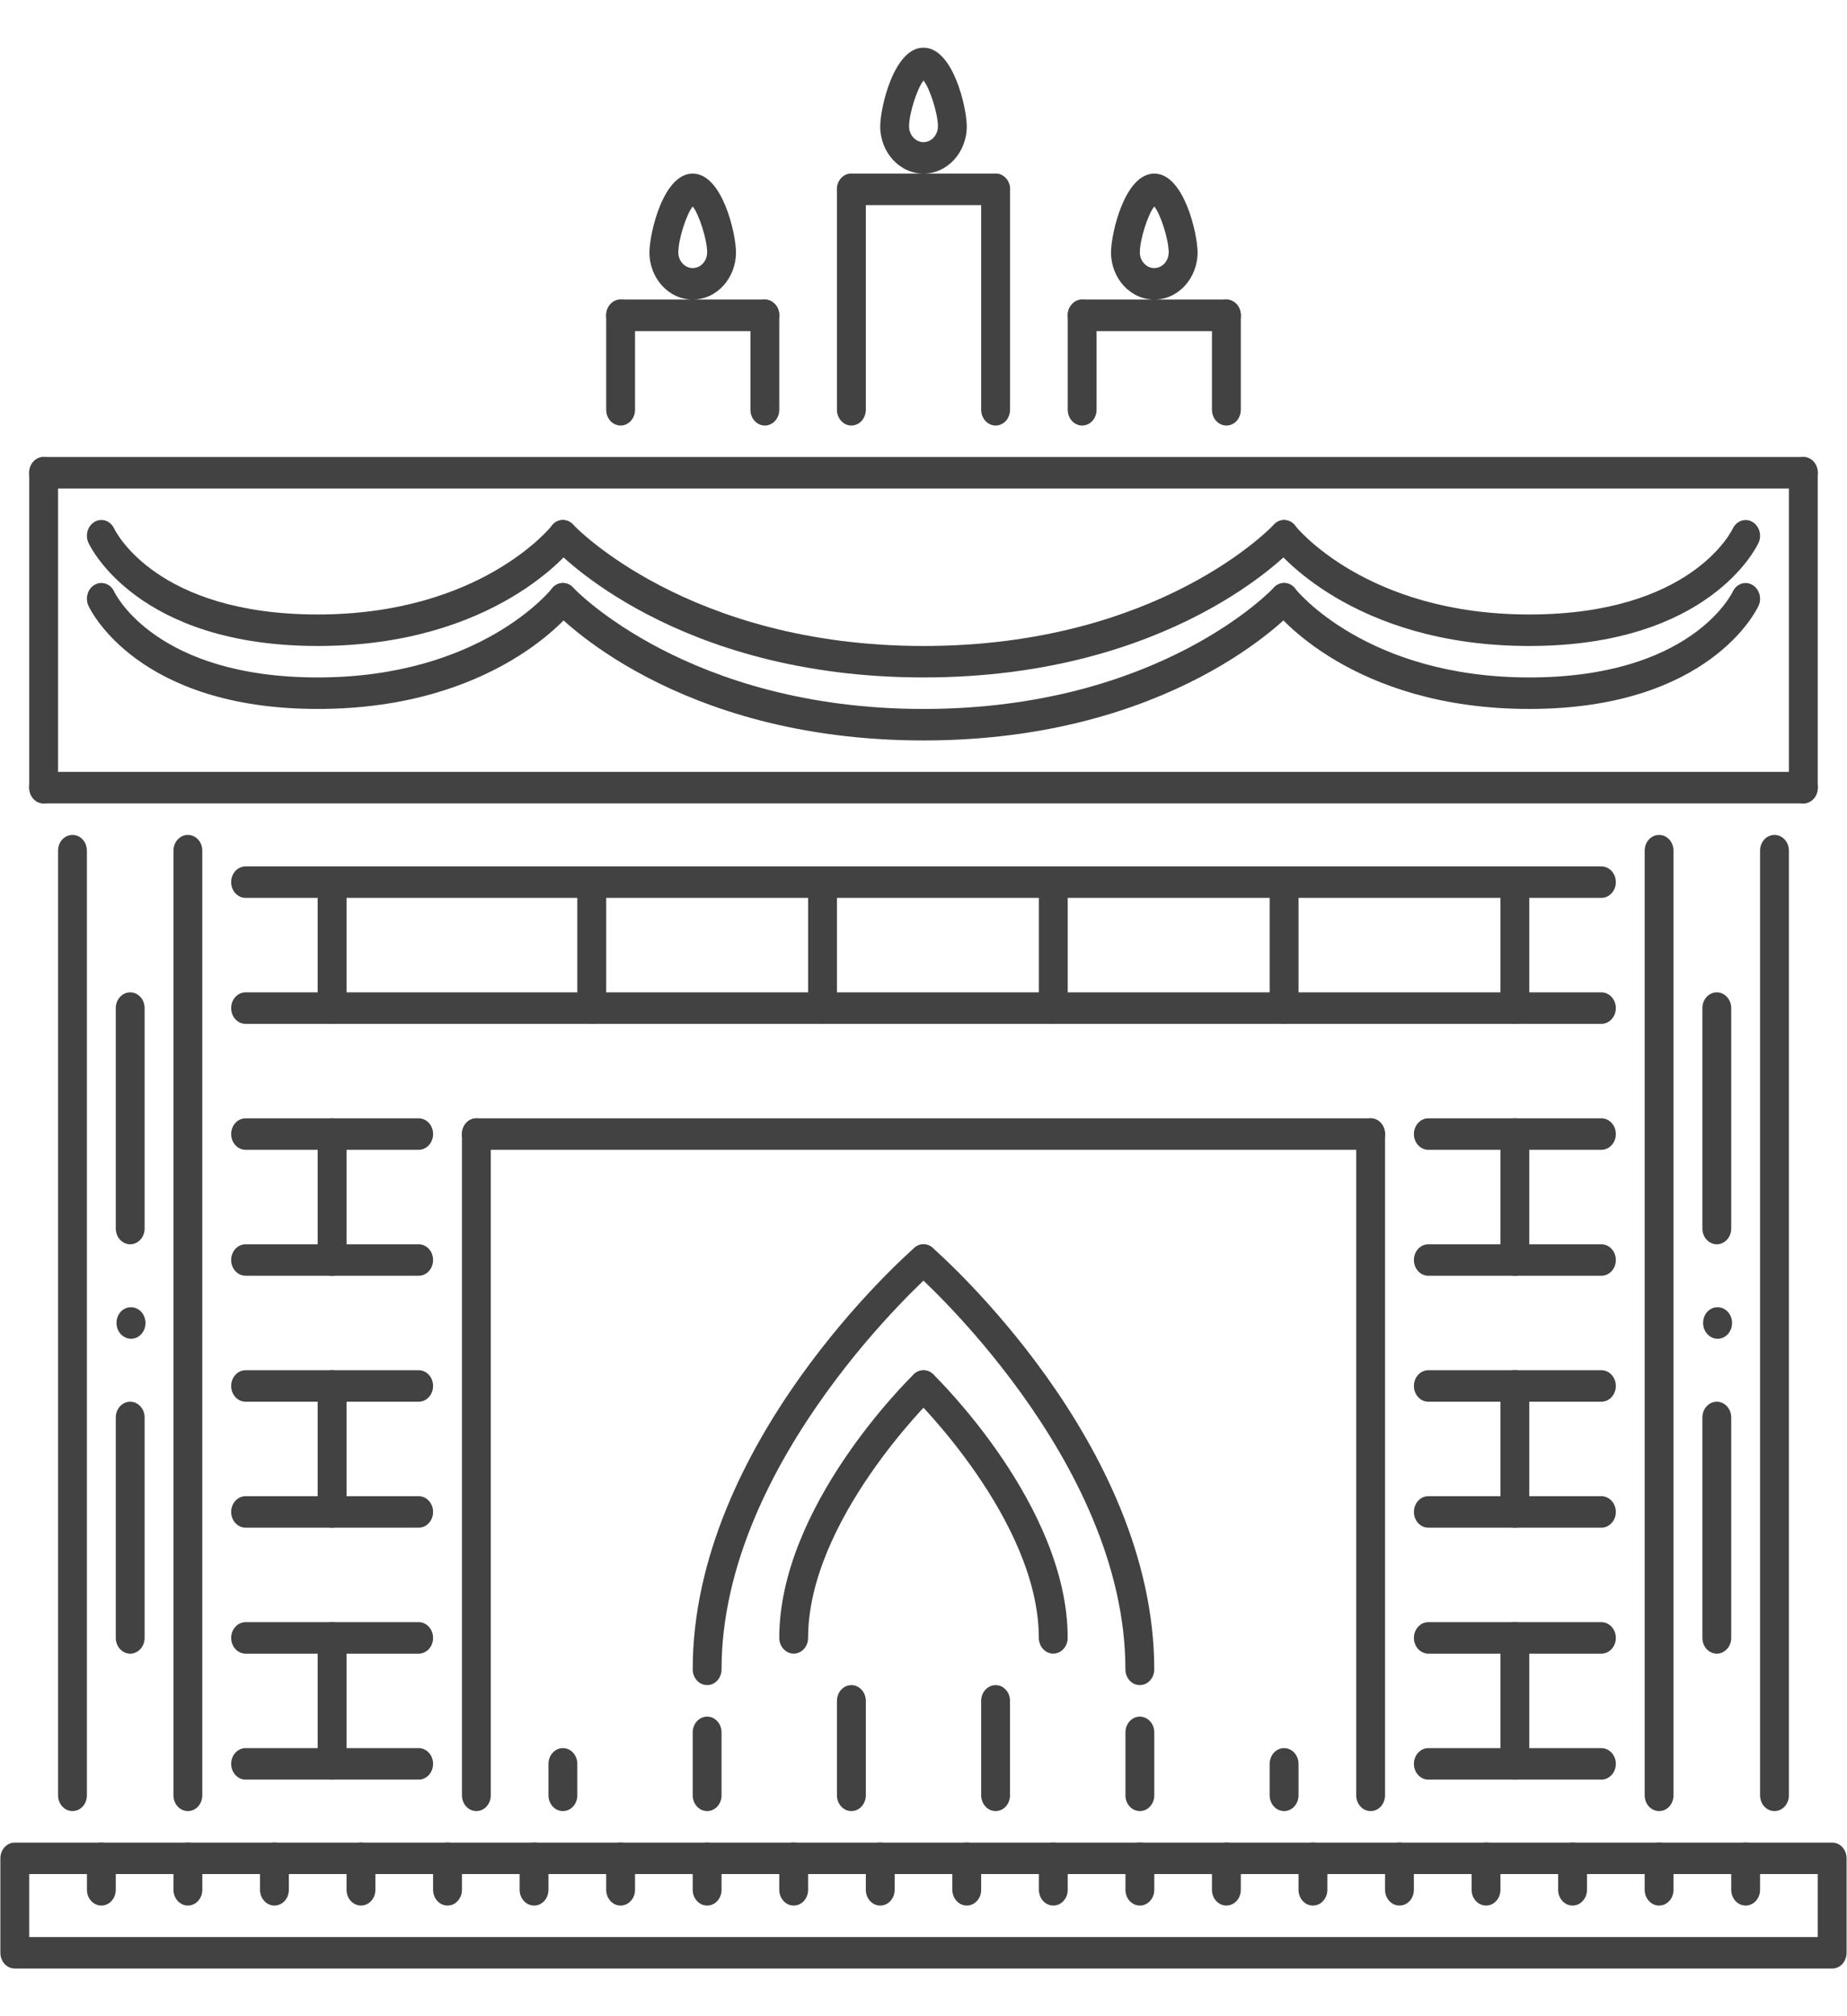 <svg width="44" height="48" viewBox="0 0 44 48" fill="none" xmlns="http://www.w3.org/2000/svg">
<path d="M1.04 19.127C0.995 19.127 0.95 19.117 0.908 19.099C0.866 19.08 0.829 19.052 0.797 19.017C0.765 18.983 0.739 18.941 0.722 18.896C0.705 18.85 0.696 18.801 0.696 18.752V11.255C0.696 11.048 0.85 10.88 1.04 10.88C1.23 10.88 1.383 11.048 1.383 11.255V18.752C1.383 18.801 1.374 18.85 1.357 18.896C1.34 18.941 1.315 18.983 1.283 19.017C1.251 19.052 1.213 19.08 1.171 19.099C1.13 19.117 1.085 19.127 1.04 19.127ZM40.918 31.872C40.729 31.872 40.572 31.704 40.572 31.497C40.572 31.29 40.722 31.122 40.911 31.122H40.918C41.109 31.122 41.262 31.29 41.262 31.497C41.262 31.704 41.109 31.872 40.918 31.872ZM1.727 43.117C1.682 43.117 1.637 43.107 1.595 43.089C1.554 43.07 1.516 43.042 1.484 43.007C1.452 42.972 1.427 42.931 1.409 42.886C1.392 42.84 1.383 42.791 1.383 42.742V20.252C1.383 20.044 1.537 19.877 1.727 19.877C1.917 19.877 2.07 20.044 2.07 20.252V42.742C2.07 42.791 2.062 42.84 2.044 42.886C2.027 42.931 2.002 42.972 1.97 43.007C1.938 43.042 1.9 43.07 1.858 43.089C1.817 43.107 1.772 43.117 1.727 43.117ZM4.476 43.117C4.431 43.117 4.386 43.107 4.344 43.089C4.302 43.07 4.265 43.042 4.233 43.007C4.201 42.972 4.175 42.931 4.158 42.886C4.141 42.84 4.132 42.791 4.132 42.742V20.252C4.132 20.044 4.286 19.877 4.476 19.877C4.666 19.877 4.819 20.044 4.819 20.252V42.742C4.819 42.791 4.81 42.84 4.793 42.886C4.776 42.931 4.751 42.972 4.719 43.007C4.687 43.042 4.649 43.07 4.607 43.089C4.565 43.107 4.521 43.117 4.476 43.117ZM39.523 43.117C39.478 43.117 39.434 43.107 39.392 43.089C39.35 43.07 39.312 43.042 39.28 43.007C39.248 42.972 39.223 42.931 39.206 42.886C39.189 42.84 39.18 42.791 39.18 42.742V20.252C39.18 20.044 39.334 19.877 39.523 19.877C39.713 19.877 39.867 20.044 39.867 20.252V42.742C39.867 42.791 39.858 42.84 39.841 42.886C39.824 42.931 39.798 42.972 39.767 43.007C39.735 43.042 39.697 43.07 39.655 43.089C39.613 43.107 39.569 43.117 39.523 43.117ZM42.272 43.117C42.227 43.117 42.182 43.107 42.141 43.089C42.099 43.07 42.061 43.042 42.029 43.007C41.997 42.972 41.972 42.931 41.955 42.886C41.938 42.84 41.929 42.791 41.929 42.742V20.252C41.929 20.044 42.082 19.877 42.272 19.877C42.462 19.877 42.616 20.044 42.616 20.252V42.742C42.616 42.791 42.607 42.84 42.59 42.886C42.572 42.931 42.547 42.972 42.515 43.007C42.483 43.042 42.446 43.07 42.404 43.089C42.362 43.107 42.317 43.117 42.272 43.117ZM43.647 46.865H0.352C0.307 46.865 0.263 46.856 0.221 46.837C0.179 46.818 0.141 46.791 0.109 46.756C0.077 46.721 0.052 46.679 0.035 46.634C0.018 46.589 0.009 46.54 0.009 46.49V44.242C0.009 44.192 0.018 44.144 0.035 44.098C0.052 44.053 0.077 44.011 0.109 43.976C0.141 43.942 0.179 43.914 0.221 43.895C0.263 43.876 0.307 43.867 0.352 43.867H43.647C43.692 43.867 43.736 43.876 43.778 43.895C43.82 43.914 43.858 43.942 43.89 43.976C43.922 44.011 43.947 44.053 43.964 44.098C43.981 44.144 43.99 44.192 43.99 44.242V46.49C43.99 46.54 43.981 46.589 43.964 46.634C43.947 46.679 43.922 46.721 43.89 46.756C43.858 46.791 43.82 46.818 43.778 46.837C43.737 46.856 43.692 46.865 43.647 46.865ZM0.696 46.116H43.303V44.616H0.696V46.116ZM32.651 27.374H11.348C11.303 27.374 11.258 27.364 11.216 27.345C11.175 27.326 11.137 27.299 11.105 27.264C11.073 27.229 11.048 27.188 11.03 27.142C11.013 27.097 11.004 27.048 11.004 26.999C11.004 26.95 11.013 26.901 11.03 26.855C11.048 26.81 11.073 26.768 11.105 26.734C11.137 26.699 11.175 26.671 11.216 26.652C11.258 26.634 11.303 26.624 11.348 26.624H32.651C32.697 26.624 32.741 26.634 32.783 26.652C32.825 26.671 32.862 26.699 32.894 26.734C32.926 26.768 32.952 26.81 32.969 26.855C32.986 26.901 32.995 26.95 32.995 26.999C32.995 27.048 32.986 27.097 32.969 27.142C32.952 27.188 32.926 27.229 32.894 27.264C32.862 27.299 32.825 27.326 32.783 27.345C32.741 27.364 32.696 27.374 32.651 27.374Z" fill="#424242"/>
<path d="M32.652 43.117C32.606 43.117 32.562 43.107 32.52 43.089C32.478 43.07 32.441 43.042 32.409 43.007C32.377 42.972 32.351 42.931 32.334 42.886C32.317 42.84 32.308 42.791 32.308 42.742V26.999C32.308 26.792 32.462 26.624 32.652 26.624C32.842 26.624 32.995 26.792 32.995 26.999V42.742C32.995 42.791 32.986 42.84 32.969 42.886C32.952 42.931 32.927 42.972 32.895 43.007C32.863 43.042 32.825 43.07 32.783 43.089C32.742 43.107 32.697 43.117 32.652 43.117ZM11.348 43.117C11.303 43.117 11.258 43.107 11.217 43.089C11.175 43.07 11.137 43.042 11.105 43.007C11.073 42.972 11.048 42.931 11.031 42.886C11.013 42.84 11.005 42.791 11.005 42.742V26.999C11.005 26.792 11.158 26.624 11.348 26.624C11.538 26.624 11.692 26.792 11.692 26.999V42.742C11.692 42.791 11.683 42.84 11.666 42.886C11.648 42.931 11.623 42.972 11.591 43.007C11.559 43.042 11.521 43.07 11.48 43.089C11.438 43.107 11.393 43.117 11.348 43.117ZM38.149 21.376H5.85C5.66 21.376 5.507 21.209 5.507 21.001C5.507 20.794 5.66 20.627 5.85 20.627H38.149C38.339 20.627 38.493 20.794 38.493 21.001C38.493 21.209 38.339 21.376 38.149 21.376ZM38.149 24.375H5.85C5.66 24.375 5.507 24.207 5.507 24C5.507 23.793 5.66 23.625 5.85 23.625H38.149C38.339 23.625 38.493 23.793 38.493 24C38.493 24.207 38.339 24.375 38.149 24.375ZM38.149 42.367H34.026C33.836 42.367 33.683 42.2 33.683 41.992C33.683 41.785 33.836 41.618 34.026 41.618H38.149C38.339 41.618 38.493 41.785 38.493 41.992C38.493 42.2 38.339 42.367 38.149 42.367ZM38.149 36.37H34.026C33.836 36.37 33.683 36.202 33.683 35.995C33.683 35.788 33.836 35.62 34.026 35.62H38.149C38.339 35.62 38.493 35.788 38.493 35.995C38.493 36.202 38.339 36.37 38.149 36.37ZM38.149 33.371H34.026C33.836 33.371 33.683 33.203 33.683 32.996C33.683 32.789 33.836 32.621 34.026 32.621H38.149C38.339 32.621 38.493 32.789 38.493 32.996C38.493 33.203 38.339 33.371 38.149 33.371ZM38.149 30.372H34.026C33.836 30.372 33.683 30.205 33.683 29.998C33.683 29.79 33.836 29.623 34.026 29.623H38.149C38.339 29.623 38.493 29.79 38.493 29.998C38.493 30.205 38.339 30.372 38.149 30.372ZM38.149 27.374H34.026C33.981 27.374 33.936 27.364 33.895 27.345C33.853 27.326 33.815 27.299 33.783 27.264C33.751 27.229 33.726 27.188 33.709 27.142C33.691 27.097 33.682 27.048 33.683 26.999C33.682 26.95 33.691 26.901 33.709 26.855C33.726 26.81 33.751 26.768 33.783 26.734C33.815 26.699 33.853 26.671 33.895 26.652C33.936 26.634 33.981 26.624 34.026 26.624H38.149C38.194 26.624 38.239 26.634 38.281 26.652C38.323 26.671 38.361 26.699 38.392 26.734C38.424 26.768 38.45 26.81 38.467 26.855C38.484 26.901 38.493 26.95 38.493 26.999C38.493 27.048 38.484 27.097 38.467 27.142C38.45 27.188 38.424 27.229 38.392 27.264C38.361 27.299 38.323 27.326 38.281 27.345C38.239 27.364 38.195 27.374 38.149 27.374ZM38.149 39.369H34.026C33.981 39.369 33.936 39.359 33.895 39.34C33.853 39.321 33.815 39.294 33.783 39.259C33.751 39.224 33.726 39.183 33.709 39.137C33.691 39.092 33.682 39.043 33.683 38.994C33.682 38.945 33.691 38.896 33.709 38.85C33.726 38.805 33.751 38.764 33.783 38.729C33.815 38.694 33.853 38.666 33.895 38.647C33.936 38.629 33.981 38.619 34.026 38.619H38.149C38.195 38.619 38.239 38.629 38.281 38.647C38.323 38.666 38.361 38.694 38.392 38.729C38.424 38.764 38.45 38.805 38.467 38.85C38.484 38.896 38.493 38.945 38.493 38.994C38.493 39.043 38.484 39.092 38.467 39.137C38.45 39.183 38.424 39.224 38.392 39.259C38.361 39.294 38.323 39.321 38.281 39.34C38.239 39.359 38.194 39.369 38.149 39.369Z" fill="#424242"/>
<path d="M36.088 42.367C36.043 42.367 35.998 42.358 35.956 42.339C35.915 42.32 35.877 42.292 35.845 42.258C35.813 42.223 35.788 42.181 35.77 42.136C35.753 42.09 35.744 42.042 35.744 41.992V38.993C35.744 38.786 35.898 38.618 36.088 38.618C36.278 38.618 36.431 38.786 36.431 38.993V41.992C36.431 42.042 36.423 42.09 36.405 42.136C36.388 42.181 36.363 42.223 36.331 42.258C36.299 42.292 36.261 42.32 36.219 42.339C36.178 42.358 36.133 42.367 36.088 42.367ZM36.088 36.37C36.043 36.37 35.998 36.36 35.956 36.341C35.915 36.322 35.877 36.295 35.845 36.26C35.813 36.225 35.788 36.184 35.77 36.138C35.753 36.093 35.744 36.044 35.744 35.995V32.995C35.744 32.788 35.898 32.621 36.088 32.621C36.278 32.621 36.431 32.788 36.431 32.995V35.995C36.431 36.044 36.423 36.093 36.405 36.138C36.388 36.184 36.363 36.225 36.331 36.26C36.299 36.295 36.261 36.322 36.219 36.341C36.178 36.36 36.133 36.37 36.088 36.37ZM36.088 30.373C36.043 30.373 35.998 30.363 35.956 30.345C35.915 30.326 35.877 30.298 35.845 30.263C35.813 30.229 35.788 30.187 35.77 30.142C35.753 30.096 35.744 30.047 35.744 29.998V26.999C35.744 26.792 35.898 26.624 36.088 26.624C36.278 26.624 36.431 26.792 36.431 26.999V29.998C36.431 30.047 36.423 30.096 36.405 30.142C36.388 30.187 36.363 30.229 36.331 30.263C36.299 30.298 36.261 30.326 36.219 30.345C36.178 30.363 36.133 30.373 36.088 30.373ZM9.974 42.367H5.851C5.661 42.367 5.507 42.2 5.507 41.992C5.507 41.785 5.661 41.618 5.851 41.618H9.974C10.164 41.618 10.317 41.785 10.317 41.992C10.317 42.2 10.164 42.367 9.974 42.367ZM9.974 36.37H5.851C5.661 36.37 5.507 36.202 5.507 35.995C5.507 35.788 5.661 35.62 5.851 35.62H9.974C10.164 35.62 10.317 35.788 10.317 35.995C10.317 36.202 10.164 36.37 9.974 36.37ZM9.974 33.371H5.851C5.661 33.371 5.507 33.203 5.507 32.996C5.507 32.789 5.661 32.621 5.851 32.621H9.974C10.164 32.621 10.317 32.789 10.317 32.996C10.317 33.203 10.164 33.371 9.974 33.371ZM9.974 30.372H5.851C5.661 30.372 5.507 30.205 5.507 29.998C5.507 29.79 5.661 29.623 5.851 29.623H9.974C10.164 29.623 10.317 29.79 10.317 29.998C10.317 30.205 10.164 30.372 9.974 30.372ZM9.974 27.374H5.851C5.805 27.374 5.761 27.364 5.719 27.345C5.677 27.326 5.639 27.299 5.608 27.264C5.576 27.229 5.55 27.188 5.533 27.142C5.516 27.097 5.507 27.048 5.507 26.999C5.507 26.95 5.516 26.901 5.533 26.855C5.55 26.81 5.576 26.768 5.608 26.734C5.639 26.699 5.677 26.671 5.719 26.652C5.761 26.634 5.805 26.624 5.851 26.624H9.974C10.019 26.624 10.064 26.634 10.105 26.652C10.147 26.671 10.185 26.699 10.217 26.734C10.249 26.768 10.274 26.81 10.291 26.855C10.309 26.901 10.317 26.95 10.317 26.999C10.317 27.048 10.309 27.097 10.291 27.142C10.274 27.188 10.249 27.229 10.217 27.264C10.185 27.299 10.147 27.326 10.105 27.345C10.064 27.364 10.019 27.374 9.974 27.374ZM9.974 39.369H5.851C5.805 39.369 5.761 39.359 5.719 39.34C5.677 39.321 5.639 39.294 5.608 39.259C5.576 39.224 5.55 39.183 5.533 39.137C5.516 39.092 5.507 39.043 5.507 38.994C5.507 38.945 5.516 38.896 5.533 38.85C5.55 38.805 5.576 38.764 5.608 38.729C5.639 38.694 5.677 38.666 5.719 38.647C5.761 38.629 5.805 38.619 5.851 38.619H9.974C10.019 38.619 10.064 38.629 10.105 38.647C10.147 38.666 10.185 38.694 10.217 38.729C10.249 38.764 10.274 38.805 10.291 38.85C10.309 38.896 10.317 38.945 10.317 38.994C10.317 39.043 10.309 39.092 10.291 39.137C10.274 39.183 10.249 39.224 10.217 39.259C10.185 39.294 10.147 39.321 10.105 39.34C10.064 39.359 10.019 39.369 9.974 39.369Z" fill="#424242"/>
<path d="M7.912 42.367C7.867 42.367 7.822 42.358 7.781 42.339C7.739 42.32 7.701 42.292 7.669 42.258C7.637 42.223 7.612 42.181 7.595 42.136C7.577 42.09 7.568 42.042 7.568 41.992V38.993C7.568 38.786 7.722 38.618 7.912 38.618C8.102 38.618 8.256 38.786 8.256 38.993V41.992C8.256 42.042 8.247 42.09 8.23 42.136C8.212 42.181 8.187 42.223 8.155 42.258C8.123 42.292 8.085 42.32 8.044 42.339C8.002 42.358 7.957 42.367 7.912 42.367ZM7.912 36.37C7.867 36.37 7.822 36.36 7.781 36.341C7.739 36.322 7.701 36.295 7.669 36.26C7.637 36.225 7.612 36.184 7.595 36.138C7.577 36.093 7.568 36.044 7.568 35.995V32.995C7.568 32.788 7.722 32.621 7.912 32.621C8.102 32.621 8.256 32.788 8.256 32.995V35.995C8.256 36.044 8.247 36.093 8.23 36.138C8.212 36.184 8.187 36.225 8.155 36.26C8.123 36.295 8.085 36.322 8.044 36.341C8.002 36.36 7.957 36.37 7.912 36.37ZM7.912 30.373C7.867 30.373 7.822 30.363 7.781 30.345C7.739 30.326 7.701 30.298 7.669 30.263C7.637 30.229 7.612 30.187 7.595 30.142C7.577 30.096 7.568 30.047 7.568 29.998V26.999C7.568 26.792 7.722 26.624 7.912 26.624C8.102 26.624 8.256 26.792 8.256 26.999V29.998C8.256 30.047 8.247 30.096 8.23 30.142C8.212 30.187 8.187 30.229 8.155 30.263C8.123 30.298 8.085 30.326 8.044 30.345C8.002 30.363 7.957 30.373 7.912 30.373ZM36.088 24.376C36.043 24.376 35.998 24.367 35.956 24.348C35.915 24.329 35.877 24.301 35.845 24.267C35.813 24.232 35.788 24.191 35.77 24.145C35.753 24.099 35.744 24.051 35.744 24.002V21.002C35.744 20.795 35.898 20.627 36.088 20.627C36.278 20.627 36.431 20.795 36.431 21.002V24.002C36.431 24.051 36.422 24.099 36.405 24.145C36.388 24.191 36.363 24.232 36.331 24.267C36.299 24.301 36.261 24.329 36.219 24.348C36.178 24.367 36.133 24.376 36.088 24.376ZM7.912 24.376C7.867 24.376 7.822 24.367 7.781 24.348C7.739 24.329 7.701 24.301 7.669 24.267C7.637 24.232 7.612 24.191 7.595 24.145C7.577 24.099 7.568 24.051 7.568 24.002V21.002C7.568 20.795 7.722 20.627 7.912 20.627C8.102 20.627 8.256 20.795 8.256 21.002V24.002C8.256 24.051 8.247 24.099 8.23 24.145C8.212 24.191 8.187 24.232 8.155 24.267C8.123 24.301 8.085 24.329 8.044 24.348C8.002 24.367 7.957 24.376 7.912 24.376ZM14.097 24.376C14.052 24.376 14.007 24.367 13.966 24.348C13.924 24.329 13.886 24.301 13.854 24.267C13.822 24.232 13.797 24.191 13.78 24.145C13.762 24.099 13.753 24.051 13.753 24.002V21.002C13.753 20.795 13.907 20.627 14.097 20.627C14.287 20.627 14.441 20.795 14.441 21.002V24.002C14.441 24.051 14.432 24.099 14.415 24.145C14.397 24.191 14.372 24.232 14.34 24.267C14.308 24.301 14.27 24.329 14.229 24.348C14.187 24.367 14.142 24.376 14.097 24.376ZM19.595 24.376C19.55 24.376 19.505 24.367 19.463 24.348C19.422 24.329 19.384 24.301 19.352 24.267C19.32 24.232 19.294 24.191 19.277 24.145C19.26 24.099 19.251 24.051 19.251 24.002V21.002C19.251 20.795 19.405 20.627 19.595 20.627C19.785 20.627 19.938 20.795 19.938 21.002V24.002C19.938 24.051 19.93 24.099 19.912 24.145C19.895 24.191 19.87 24.232 19.838 24.267C19.806 24.301 19.768 24.329 19.726 24.348C19.685 24.367 19.64 24.376 19.595 24.376ZM25.092 24.376C25.047 24.376 25.003 24.367 24.961 24.348C24.919 24.329 24.881 24.301 24.849 24.267C24.817 24.232 24.792 24.191 24.775 24.145C24.758 24.099 24.749 24.051 24.749 24.002V21.002C24.749 20.795 24.902 20.627 25.092 20.627C25.282 20.627 25.436 20.795 25.436 21.002V24.002C25.436 24.051 25.427 24.099 25.41 24.145C25.393 24.191 25.367 24.232 25.335 24.267C25.303 24.301 25.266 24.329 25.224 24.348C25.182 24.367 25.137 24.376 25.092 24.376ZM30.59 24.376C30.545 24.376 30.5 24.367 30.459 24.348C30.417 24.329 30.379 24.301 30.347 24.267C30.315 24.232 30.29 24.191 30.273 24.145C30.255 24.099 30.246 24.051 30.246 24.002V21.002C30.246 20.953 30.255 20.904 30.273 20.859C30.29 20.813 30.315 20.772 30.347 20.737C30.379 20.702 30.417 20.675 30.459 20.656C30.5 20.637 30.545 20.627 30.59 20.627C30.635 20.627 30.68 20.637 30.722 20.656C30.763 20.674 30.801 20.702 30.833 20.737C30.865 20.772 30.89 20.813 30.908 20.859C30.925 20.904 30.934 20.953 30.934 21.002V24.002C30.934 24.051 30.925 24.099 30.908 24.145C30.89 24.191 30.865 24.232 30.833 24.267C30.801 24.301 30.763 24.329 30.722 24.348C30.68 24.367 30.635 24.376 30.59 24.376ZM13.41 43.117C13.365 43.117 13.32 43.107 13.278 43.089C13.237 43.07 13.199 43.042 13.167 43.007C13.135 42.972 13.11 42.931 13.092 42.886C13.075 42.84 13.066 42.791 13.066 42.742V41.992C13.066 41.785 13.22 41.618 13.41 41.618C13.6 41.618 13.753 41.785 13.753 41.992V42.742C13.753 42.791 13.745 42.84 13.727 42.886C13.71 42.931 13.685 42.972 13.653 43.007C13.621 43.042 13.583 43.07 13.541 43.089C13.5 43.107 13.455 43.117 13.41 43.117ZM16.846 43.117C16.801 43.117 16.756 43.107 16.714 43.089C16.673 43.07 16.635 43.042 16.603 43.007C16.571 42.972 16.546 42.931 16.528 42.886C16.511 42.84 16.502 42.791 16.502 42.742V41.243C16.502 41.036 16.656 40.868 16.846 40.868C17.036 40.868 17.189 41.036 17.189 41.243V42.742C17.189 42.791 17.181 42.84 17.163 42.886C17.146 42.931 17.121 42.972 17.089 43.007C17.057 43.042 17.019 43.07 16.977 43.089C16.936 43.107 16.891 43.117 16.846 43.117ZM20.282 43.117C20.237 43.117 20.192 43.107 20.15 43.089C20.109 43.07 20.071 43.042 20.039 43.007C20.007 42.972 19.982 42.931 19.964 42.886C19.947 42.84 19.938 42.791 19.938 42.742V40.493C19.938 40.286 20.092 40.118 20.282 40.118C20.472 40.118 20.626 40.286 20.626 40.493V42.742C20.626 42.791 20.617 42.84 20.599 42.886C20.582 42.931 20.557 42.972 20.525 43.007C20.493 43.042 20.455 43.07 20.413 43.089C20.372 43.107 20.327 43.117 20.282 43.117ZM23.718 43.117C23.673 43.117 23.628 43.107 23.586 43.089C23.545 43.07 23.507 43.042 23.475 43.007C23.443 42.972 23.418 42.931 23.401 42.886C23.383 42.84 23.374 42.791 23.374 42.742V40.493C23.374 40.286 23.528 40.118 23.718 40.118C23.908 40.118 24.061 40.286 24.061 40.493V42.742C24.062 42.791 24.053 42.84 24.035 42.886C24.018 42.931 23.993 42.972 23.961 43.007C23.929 43.042 23.891 43.07 23.849 43.089C23.808 43.107 23.763 43.117 23.718 43.117ZM27.154 43.117C27.109 43.117 27.064 43.107 27.023 43.089C26.981 43.07 26.943 43.042 26.911 43.007C26.879 42.972 26.854 42.931 26.837 42.886C26.819 42.84 26.811 42.791 26.811 42.742V41.243C26.811 41.036 26.964 40.868 27.154 40.868C27.344 40.868 27.498 41.036 27.498 41.243V42.742C27.498 42.791 27.489 42.84 27.472 42.886C27.454 42.931 27.429 42.972 27.397 43.007C27.365 43.042 27.327 43.07 27.286 43.089C27.244 43.107 27.199 43.117 27.154 43.117ZM30.59 43.117C30.545 43.117 30.5 43.107 30.459 43.089C30.417 43.07 30.379 43.042 30.347 43.007C30.315 42.972 30.29 42.931 30.273 42.886C30.255 42.84 30.246 42.791 30.246 42.742V41.992C30.246 41.943 30.255 41.895 30.273 41.849C30.29 41.804 30.315 41.762 30.347 41.727C30.379 41.693 30.417 41.665 30.459 41.646C30.5 41.627 30.545 41.618 30.59 41.618C30.635 41.618 30.68 41.627 30.722 41.646C30.763 41.665 30.801 41.693 30.833 41.727C30.865 41.762 30.89 41.803 30.908 41.849C30.925 41.895 30.934 41.943 30.934 41.992V42.742C30.934 42.791 30.925 42.84 30.908 42.886C30.89 42.931 30.865 42.972 30.833 43.007C30.801 43.042 30.763 43.07 30.722 43.089C30.68 43.107 30.635 43.117 30.59 43.117ZM16.846 40.117C16.801 40.117 16.756 40.108 16.714 40.089C16.673 40.07 16.635 40.043 16.603 40.008C16.571 39.973 16.546 39.932 16.528 39.886C16.511 39.841 16.502 39.792 16.502 39.743C16.502 34.376 21.569 29.893 21.785 29.705C21.933 29.577 22.149 29.602 22.268 29.763C22.296 29.802 22.317 29.846 22.329 29.893C22.342 29.94 22.346 29.99 22.341 30.039C22.336 30.088 22.322 30.135 22.301 30.178C22.279 30.222 22.25 30.26 22.214 30.29C22.164 30.334 17.189 34.739 17.189 39.743C17.189 39.792 17.181 39.841 17.163 39.886C17.146 39.932 17.121 39.973 17.089 40.008C17.057 40.043 17.019 40.07 16.977 40.089C16.936 40.108 16.891 40.117 16.846 40.117Z" fill="#424242"/>
<path d="M18.907 39.368C18.862 39.368 18.818 39.358 18.776 39.339C18.734 39.321 18.697 39.293 18.665 39.258C18.633 39.223 18.607 39.182 18.59 39.136C18.573 39.091 18.564 39.042 18.564 38.993C18.564 35.862 21.64 32.843 21.771 32.716C21.84 32.65 21.929 32.617 22.02 32.623C22.111 32.629 22.196 32.673 22.256 32.747C22.317 32.822 22.348 32.919 22.343 33.018C22.337 33.118 22.296 33.211 22.228 33.277C22.198 33.305 19.251 36.201 19.251 38.993C19.251 39.042 19.242 39.091 19.225 39.136C19.208 39.182 19.182 39.223 19.151 39.258C19.119 39.293 19.081 39.321 19.039 39.339C18.997 39.358 18.953 39.368 18.907 39.368Z" fill="#424242"/>
<path d="M25.091 39.368C25.046 39.368 25.001 39.358 24.96 39.339C24.918 39.321 24.88 39.293 24.848 39.258C24.816 39.223 24.791 39.182 24.774 39.136C24.756 39.091 24.747 39.042 24.747 38.993C24.747 36.201 21.801 33.305 21.771 33.276C21.738 33.243 21.71 33.204 21.69 33.159C21.671 33.115 21.659 33.067 21.657 33.018C21.654 32.969 21.66 32.92 21.675 32.873C21.69 32.827 21.713 32.784 21.743 32.747C21.804 32.673 21.889 32.629 21.98 32.623C22.07 32.617 22.16 32.65 22.228 32.716C22.359 32.843 25.435 35.862 25.435 38.993C25.435 39.042 25.426 39.091 25.409 39.136C25.391 39.182 25.366 39.223 25.334 39.258C25.302 39.293 25.264 39.321 25.223 39.339C25.181 39.358 25.136 39.368 25.091 39.368Z" fill="#424242"/>
<path d="M27.153 40.117C27.108 40.117 27.064 40.108 27.022 40.089C26.98 40.07 26.942 40.043 26.91 40.008C26.878 39.973 26.853 39.932 26.836 39.886C26.819 39.841 26.81 39.792 26.81 39.743C26.81 34.733 21.835 30.334 21.785 30.29C21.714 30.228 21.669 30.138 21.658 30.039C21.648 29.94 21.675 29.841 21.732 29.763C21.789 29.686 21.872 29.637 21.962 29.625C22.052 29.614 22.143 29.643 22.215 29.705C22.43 29.893 27.497 34.376 27.497 39.743C27.497 39.792 27.488 39.841 27.471 39.886C27.454 39.932 27.428 39.973 27.396 40.008C27.364 40.043 27.327 40.07 27.285 40.089C27.243 40.108 27.198 40.117 27.153 40.117ZM42.96 11.63H1.04C0.85 11.63 0.696 11.463 0.696 11.255C0.696 11.048 0.85 10.88 1.04 10.88H42.96C43.15 10.88 43.303 11.048 43.303 11.255C43.303 11.463 43.15 11.63 42.96 11.63Z" fill="#424242"/>
<path d="M42.96 19.127C42.915 19.127 42.87 19.117 42.828 19.099C42.787 19.08 42.749 19.052 42.717 19.017C42.685 18.983 42.66 18.941 42.642 18.896C42.625 18.85 42.616 18.801 42.616 18.752V11.255C42.616 11.206 42.625 11.157 42.642 11.112C42.66 11.066 42.685 11.025 42.717 10.99C42.749 10.955 42.787 10.928 42.828 10.909C42.87 10.89 42.915 10.88 42.96 10.88C43.005 10.88 43.05 10.89 43.091 10.909C43.133 10.928 43.171 10.955 43.203 10.99C43.235 11.025 43.26 11.066 43.277 11.112C43.295 11.157 43.303 11.206 43.303 11.255V18.752C43.303 18.801 43.295 18.85 43.277 18.896C43.26 18.941 43.235 18.983 43.203 19.017C43.171 19.052 43.133 19.08 43.091 19.099C43.05 19.117 43.005 19.127 42.96 19.127Z" fill="#424242"/>
<path d="M42.96 19.127H1.04C0.995 19.127 0.95 19.117 0.909 19.099C0.867 19.08 0.829 19.052 0.797 19.017C0.765 18.983 0.74 18.941 0.723 18.896C0.705 18.85 0.696 18.801 0.696 18.752C0.696 18.703 0.705 18.654 0.723 18.609C0.74 18.563 0.765 18.522 0.797 18.487C0.829 18.452 0.867 18.425 0.909 18.406C0.95 18.387 0.995 18.377 1.04 18.377H42.96C43.005 18.377 43.05 18.387 43.091 18.406C43.133 18.425 43.171 18.452 43.203 18.487C43.235 18.522 43.26 18.563 43.277 18.609C43.295 18.654 43.304 18.703 43.303 18.752C43.304 18.801 43.295 18.85 43.277 18.896C43.26 18.941 43.235 18.983 43.203 19.017C43.171 19.052 43.133 19.08 43.091 19.099C43.05 19.117 43.005 19.127 42.96 19.127ZM7.568 15.379C3.282 15.379 2.153 13.023 2.107 12.922C2.066 12.834 2.06 12.73 2.088 12.636C2.117 12.542 2.179 12.464 2.261 12.419C2.342 12.375 2.436 12.367 2.522 12.398C2.608 12.429 2.679 12.496 2.72 12.584C2.761 12.668 3.742 14.629 7.568 14.629C11.46 14.629 13.13 12.535 13.147 12.514C13.176 12.476 13.211 12.445 13.251 12.422C13.291 12.399 13.335 12.386 13.38 12.381C13.425 12.377 13.47 12.383 13.513 12.398C13.556 12.413 13.596 12.437 13.63 12.469C13.7 12.532 13.744 12.623 13.752 12.722C13.76 12.82 13.732 12.919 13.674 12.995C13.599 13.092 11.804 15.379 7.568 15.379Z" fill="#424242"/>
<path d="M7.569 16.878C3.282 16.878 2.153 14.522 2.107 14.422C2.066 14.333 2.06 14.23 2.088 14.136C2.117 14.041 2.179 13.963 2.261 13.919C2.342 13.874 2.436 13.867 2.522 13.898C2.608 13.928 2.679 13.995 2.72 14.084C2.761 14.168 3.742 16.128 7.569 16.128C11.461 16.128 13.13 14.034 13.147 14.013C13.176 13.976 13.211 13.944 13.251 13.922C13.291 13.899 13.335 13.885 13.38 13.881C13.425 13.877 13.47 13.882 13.513 13.897C13.556 13.912 13.596 13.936 13.63 13.968C13.7 14.031 13.744 14.123 13.752 14.221C13.76 14.32 13.732 14.418 13.674 14.494C13.6 14.592 11.804 16.878 7.569 16.878ZM36.431 15.379C32.196 15.379 30.401 13.092 30.326 12.995C30.268 12.919 30.24 12.82 30.248 12.722C30.256 12.623 30.3 12.532 30.37 12.469C30.514 12.335 30.731 12.356 30.853 12.514C30.869 12.535 32.539 14.629 36.431 14.629C40.259 14.629 41.239 12.668 41.279 12.584C41.366 12.403 41.572 12.326 41.741 12.422C41.909 12.516 41.977 12.739 41.893 12.922C41.847 13.023 40.718 15.379 36.431 15.379Z" fill="#424242"/>
<path d="M36.431 16.878C32.196 16.878 30.401 14.592 30.326 14.494C30.268 14.418 30.24 14.32 30.248 14.221C30.256 14.122 30.3 14.031 30.37 13.968C30.514 13.835 30.731 13.855 30.853 14.013C30.869 14.034 32.539 16.128 36.431 16.128C40.259 16.128 41.239 14.167 41.279 14.084C41.366 13.901 41.572 13.826 41.741 13.922C41.909 14.015 41.977 14.238 41.893 14.422C41.847 14.522 40.718 16.878 36.431 16.878Z" fill="#424242"/>
<path d="M22 17.628C16.084 17.628 13.283 14.646 13.167 14.519C13.103 14.449 13.066 14.354 13.066 14.255C13.066 14.155 13.102 14.06 13.166 13.99C13.231 13.92 13.318 13.88 13.409 13.88C13.5 13.88 13.588 13.918 13.652 13.988C13.679 14.018 16.389 16.878 22 16.878C27.634 16.878 30.32 14.018 30.347 13.989C30.379 13.954 30.417 13.927 30.459 13.908C30.5 13.889 30.545 13.879 30.59 13.879C30.635 13.879 30.68 13.889 30.721 13.908C30.763 13.927 30.801 13.954 30.833 13.989C30.865 14.024 30.89 14.065 30.907 14.111C30.925 14.156 30.934 14.205 30.934 14.254C30.934 14.303 30.925 14.352 30.907 14.398C30.89 14.443 30.865 14.484 30.833 14.519C30.716 14.646 27.915 17.628 22 17.628Z" fill="#424242"/>
<path d="M22 16.128C16.084 16.128 13.283 13.146 13.167 13.02C13.103 12.95 13.066 12.854 13.066 12.755C13.066 12.656 13.102 12.561 13.166 12.491C13.231 12.42 13.318 12.381 13.409 12.38C13.5 12.38 13.588 12.419 13.652 12.489C13.679 12.518 16.389 15.379 22 15.379C27.634 15.379 30.32 12.518 30.347 12.49C30.379 12.455 30.417 12.427 30.459 12.409C30.5 12.39 30.545 12.38 30.59 12.38C30.635 12.38 30.68 12.39 30.721 12.409C30.763 12.427 30.801 12.455 30.833 12.49C30.865 12.525 30.89 12.566 30.907 12.611C30.925 12.657 30.934 12.706 30.934 12.755C30.934 12.804 30.925 12.853 30.907 12.898C30.89 12.944 30.865 12.985 30.833 13.02C30.716 13.146 27.915 16.128 22 16.128ZM40.898 39.369C40.853 39.369 40.808 39.359 40.767 39.34C40.725 39.321 40.687 39.294 40.655 39.259C40.623 39.224 40.598 39.183 40.581 39.137C40.563 39.092 40.555 39.043 40.555 38.994V33.746C40.555 33.539 40.708 33.371 40.898 33.371C41.088 33.371 41.242 33.539 41.242 33.746V38.994C41.242 39.043 41.233 39.092 41.216 39.137C41.198 39.183 41.173 39.224 41.141 39.259C41.109 39.294 41.071 39.321 41.03 39.34C40.988 39.359 40.943 39.369 40.898 39.369ZM40.898 29.623C40.853 29.623 40.808 29.613 40.767 29.594C40.725 29.575 40.687 29.548 40.655 29.513C40.623 29.478 40.598 29.437 40.581 29.391C40.563 29.346 40.555 29.297 40.555 29.248V24C40.555 23.793 40.708 23.625 40.898 23.625C41.088 23.625 41.242 23.793 41.242 24V29.248C41.242 29.297 41.233 29.346 41.216 29.391C41.199 29.437 41.173 29.478 41.141 29.513C41.109 29.548 41.071 29.575 41.03 29.594C40.988 29.613 40.943 29.623 40.898 29.623ZM3.122 31.872C2.933 31.872 2.775 31.704 2.775 31.497C2.775 31.29 2.925 31.122 3.115 31.122H3.122C3.312 31.122 3.466 31.29 3.466 31.497C3.466 31.704 3.312 31.872 3.122 31.872ZM3.102 39.369C3.057 39.369 3.012 39.359 2.97 39.34C2.928 39.321 2.891 39.294 2.859 39.259C2.827 39.224 2.801 39.183 2.784 39.137C2.767 39.092 2.758 39.043 2.758 38.994V33.746C2.758 33.539 2.912 33.371 3.102 33.371C3.292 33.371 3.445 33.539 3.445 33.746V38.994C3.445 39.043 3.436 39.092 3.419 39.137C3.402 39.183 3.377 39.224 3.345 39.259C3.313 39.294 3.275 39.321 3.233 39.34C3.191 39.359 3.147 39.369 3.102 39.369ZM3.102 29.623C3.056 29.623 3.012 29.613 2.97 29.594C2.928 29.575 2.891 29.548 2.859 29.513C2.827 29.478 2.801 29.437 2.784 29.391C2.767 29.346 2.758 29.297 2.758 29.248V24C2.758 23.793 2.912 23.625 3.102 23.625C3.292 23.625 3.445 23.793 3.445 24V29.248C3.445 29.297 3.436 29.346 3.419 29.391C3.402 29.437 3.377 29.478 3.345 29.513C3.313 29.548 3.275 29.575 3.233 29.594C3.191 29.613 3.147 29.623 3.102 29.623ZM2.414 45.366C2.369 45.366 2.325 45.356 2.283 45.337C2.241 45.319 2.203 45.291 2.171 45.256C2.139 45.221 2.114 45.18 2.097 45.135C2.08 45.089 2.071 45.04 2.071 44.991V44.242C2.071 44.034 2.225 43.867 2.414 43.867C2.604 43.867 2.758 44.034 2.758 44.242V44.991C2.758 45.04 2.749 45.089 2.732 45.135C2.715 45.18 2.689 45.221 2.657 45.256C2.626 45.291 2.588 45.319 2.546 45.337C2.504 45.356 2.46 45.366 2.414 45.366ZM4.476 45.366C4.431 45.366 4.386 45.356 4.345 45.337C4.303 45.319 4.265 45.291 4.233 45.256C4.201 45.221 4.176 45.18 4.159 45.135C4.141 45.089 4.132 45.04 4.132 44.991V44.242C4.132 44.034 4.286 43.867 4.476 43.867C4.666 43.867 4.82 44.034 4.82 44.242V44.991C4.82 45.04 4.811 45.089 4.794 45.135C4.776 45.18 4.751 45.221 4.719 45.256C4.687 45.291 4.649 45.319 4.608 45.337C4.566 45.356 4.521 45.366 4.476 45.366ZM6.538 45.366C6.493 45.366 6.448 45.356 6.406 45.337C6.364 45.319 6.327 45.291 6.295 45.256C6.263 45.221 6.237 45.18 6.22 45.135C6.203 45.089 6.194 45.04 6.194 44.991V44.242C6.194 44.034 6.348 43.867 6.538 43.867C6.728 43.867 6.881 44.034 6.881 44.242V44.991C6.881 45.04 6.872 45.089 6.855 45.135C6.838 45.18 6.813 45.221 6.781 45.256C6.749 45.291 6.711 45.319 6.669 45.337C6.627 45.356 6.583 45.366 6.538 45.366ZM8.599 45.366C8.554 45.366 8.509 45.356 8.468 45.337C8.426 45.319 8.388 45.291 8.356 45.256C8.324 45.221 8.299 45.18 8.282 45.135C8.264 45.089 8.256 45.04 8.256 44.991V44.242C8.256 44.034 8.409 43.867 8.599 43.867C8.789 43.867 8.943 44.034 8.943 44.242V44.991C8.943 45.04 8.934 45.089 8.917 45.135C8.9 45.18 8.874 45.221 8.842 45.256C8.81 45.291 8.773 45.319 8.731 45.337C8.689 45.356 8.644 45.366 8.599 45.366Z" fill="#424242"/>
<path d="M10.661 45.366C10.616 45.366 10.571 45.356 10.529 45.338C10.488 45.319 10.45 45.291 10.418 45.256C10.386 45.221 10.361 45.18 10.344 45.135C10.326 45.089 10.317 45.04 10.317 44.991V44.242C10.317 44.034 10.471 43.867 10.661 43.867C10.851 43.867 11.005 44.034 11.005 44.242V44.991C11.005 45.04 10.996 45.089 10.979 45.135C10.961 45.18 10.936 45.221 10.904 45.256C10.872 45.291 10.834 45.319 10.793 45.338C10.751 45.356 10.706 45.366 10.661 45.366Z" fill="#424242"/>
<path d="M12.723 45.366C12.678 45.366 12.633 45.356 12.591 45.338C12.549 45.319 12.511 45.291 12.48 45.256C12.448 45.221 12.422 45.18 12.405 45.135C12.388 45.089 12.379 45.04 12.379 44.991V44.242C12.379 44.034 12.533 43.867 12.723 43.867C12.912 43.867 13.066 44.034 13.066 44.242V44.991C13.066 45.04 13.057 45.089 13.04 45.135C13.023 45.18 12.998 45.221 12.966 45.256C12.934 45.291 12.896 45.319 12.854 45.338C12.812 45.356 12.768 45.366 12.723 45.366Z" fill="#424242"/>
<path d="M14.784 45.366C14.739 45.366 14.694 45.356 14.653 45.338C14.611 45.319 14.573 45.291 14.541 45.256C14.509 45.221 14.484 45.18 14.467 45.135C14.449 45.089 14.441 45.04 14.441 44.991V44.242C14.441 44.034 14.594 43.867 14.784 43.867C14.974 43.867 15.128 44.034 15.128 44.242V44.991C15.128 45.04 15.119 45.089 15.102 45.135C15.085 45.18 15.059 45.221 15.027 45.256C14.995 45.291 14.957 45.319 14.916 45.338C14.874 45.356 14.829 45.366 14.784 45.366Z" fill="#424242"/>
<path d="M16.846 45.366C16.801 45.366 16.756 45.356 16.714 45.338C16.673 45.319 16.635 45.291 16.603 45.256C16.571 45.221 16.546 45.18 16.528 45.135C16.511 45.089 16.502 45.04 16.502 44.991V44.242C16.502 44.034 16.656 43.867 16.846 43.867C17.036 43.867 17.189 44.034 17.189 44.242V44.991C17.189 45.04 17.181 45.089 17.163 45.135C17.146 45.18 17.121 45.221 17.089 45.256C17.057 45.291 17.019 45.319 16.977 45.338C16.936 45.356 16.891 45.366 16.846 45.366Z" fill="#424242"/>
<path d="M18.907 45.366C18.862 45.366 18.818 45.356 18.776 45.338C18.734 45.319 18.696 45.291 18.665 45.256C18.633 45.221 18.607 45.18 18.59 45.135C18.573 45.089 18.564 45.04 18.564 44.991V44.242C18.564 44.034 18.718 43.867 18.907 43.867C19.098 43.867 19.251 44.034 19.251 44.242V44.991C19.251 45.04 19.242 45.089 19.225 45.135C19.208 45.18 19.183 45.221 19.151 45.256C19.119 45.291 19.081 45.319 19.039 45.338C18.997 45.356 18.953 45.366 18.907 45.366Z" fill="#424242"/>
<path d="M20.969 45.366C20.924 45.366 20.879 45.356 20.838 45.338C20.796 45.319 20.758 45.291 20.726 45.256C20.694 45.221 20.669 45.18 20.652 45.135C20.634 45.089 20.626 45.04 20.626 44.991V44.242C20.626 44.034 20.779 43.867 20.969 43.867C21.159 43.867 21.313 44.034 21.313 44.242V44.991C21.313 45.04 21.304 45.089 21.287 45.135C21.269 45.18 21.244 45.221 21.212 45.256C21.18 45.291 21.142 45.319 21.101 45.338C21.059 45.356 21.014 45.366 20.969 45.366Z" fill="#424242"/>
<path d="M23.031 45.366C22.986 45.366 22.941 45.356 22.899 45.338C22.858 45.319 22.82 45.291 22.788 45.256C22.756 45.221 22.73 45.18 22.713 45.135C22.696 45.089 22.687 45.04 22.687 44.991V44.242C22.687 44.192 22.696 44.144 22.713 44.098C22.73 44.053 22.756 44.011 22.788 43.976C22.82 43.942 22.858 43.914 22.899 43.895C22.941 43.876 22.986 43.867 23.031 43.867C23.076 43.867 23.121 43.876 23.162 43.895C23.204 43.914 23.242 43.942 23.274 43.976C23.306 44.011 23.331 44.053 23.348 44.098C23.366 44.144 23.374 44.192 23.374 44.242V44.991C23.374 45.04 23.366 45.089 23.348 45.135C23.331 45.18 23.306 45.221 23.274 45.256C23.242 45.291 23.204 45.319 23.162 45.338C23.12 45.356 23.076 45.366 23.031 45.366Z" fill="#424242"/>
<path d="M25.092 45.366C25.047 45.366 25.003 45.356 24.961 45.338C24.919 45.319 24.881 45.291 24.849 45.256C24.817 45.221 24.792 45.18 24.775 45.135C24.758 45.089 24.749 45.04 24.749 44.991V44.242C24.749 44.034 24.902 43.867 25.092 43.867C25.282 43.867 25.436 44.034 25.436 44.242V44.991C25.436 45.04 25.427 45.089 25.41 45.135C25.393 45.18 25.367 45.221 25.335 45.256C25.303 45.291 25.266 45.319 25.224 45.338C25.182 45.356 25.137 45.366 25.092 45.366Z" fill="#424242"/>
<path d="M27.154 45.366C27.109 45.366 27.064 45.356 27.023 45.338C26.981 45.319 26.943 45.291 26.911 45.256C26.879 45.221 26.854 45.18 26.837 45.135C26.819 45.089 26.811 45.04 26.811 44.991V44.242C26.811 44.034 26.964 43.867 27.154 43.867C27.344 43.867 27.498 44.034 27.498 44.242V44.991C27.498 45.04 27.489 45.089 27.472 45.135C27.454 45.18 27.429 45.221 27.397 45.256C27.365 45.291 27.327 45.319 27.286 45.338C27.244 45.356 27.199 45.366 27.154 45.366Z" fill="#424242"/>
<path d="M29.216 45.366C29.171 45.366 29.126 45.356 29.084 45.338C29.043 45.319 29.005 45.291 28.973 45.256C28.941 45.221 28.916 45.18 28.898 45.135C28.881 45.089 28.872 45.04 28.872 44.991V44.242C28.872 44.192 28.881 44.144 28.898 44.098C28.915 44.053 28.941 44.011 28.973 43.976C29.005 43.942 29.043 43.914 29.084 43.895C29.126 43.876 29.171 43.867 29.216 43.867C29.261 43.867 29.306 43.876 29.347 43.895C29.389 43.914 29.427 43.942 29.459 43.976C29.491 44.011 29.516 44.053 29.533 44.098C29.55 44.144 29.559 44.192 29.559 44.242V44.991C29.559 45.04 29.55 45.089 29.533 45.135C29.516 45.18 29.491 45.221 29.459 45.256C29.427 45.291 29.389 45.319 29.347 45.337C29.305 45.356 29.261 45.366 29.216 45.366Z" fill="#424242"/>
<path d="M31.277 45.366C31.232 45.366 31.188 45.356 31.146 45.338C31.104 45.319 31.066 45.291 31.034 45.256C31.002 45.221 30.977 45.18 30.96 45.135C30.942 45.089 30.934 45.04 30.934 44.991V44.242C30.934 44.034 31.087 43.867 31.277 43.867C31.467 43.867 31.621 44.034 31.621 44.242V44.991C31.621 45.04 31.612 45.089 31.595 45.135C31.578 45.18 31.552 45.221 31.52 45.256C31.488 45.291 31.451 45.319 31.409 45.338C31.367 45.356 31.322 45.366 31.277 45.366Z" fill="#424242"/>
<path d="M33.339 45.366C33.294 45.366 33.249 45.356 33.207 45.338C33.166 45.319 33.128 45.291 33.096 45.256C33.064 45.221 33.039 45.18 33.021 45.135C33.004 45.089 32.995 45.04 32.995 44.991V44.242C32.995 44.034 33.149 43.867 33.339 43.867C33.529 43.867 33.682 44.034 33.682 44.242V44.991C33.682 45.04 33.674 45.089 33.656 45.135C33.639 45.18 33.614 45.221 33.582 45.256C33.55 45.291 33.512 45.319 33.47 45.338C33.429 45.356 33.384 45.366 33.339 45.366Z" fill="#424242"/>
<path d="M35.401 45.366C35.355 45.366 35.311 45.356 35.269 45.337C35.227 45.319 35.19 45.291 35.158 45.256C35.126 45.221 35.1 45.18 35.083 45.135C35.066 45.089 35.057 45.04 35.057 44.991V44.242C35.057 44.192 35.066 44.144 35.083 44.098C35.1 44.053 35.126 44.011 35.158 43.976C35.19 43.942 35.227 43.914 35.269 43.895C35.311 43.876 35.355 43.867 35.401 43.867C35.446 43.867 35.49 43.876 35.532 43.895C35.574 43.914 35.612 43.942 35.644 43.976C35.676 44.011 35.701 44.053 35.718 44.098C35.735 44.144 35.744 44.192 35.744 44.242V44.991C35.744 45.04 35.735 45.089 35.718 45.135C35.701 45.18 35.676 45.221 35.644 45.256C35.612 45.291 35.574 45.319 35.532 45.338C35.49 45.356 35.446 45.366 35.401 45.366Z" fill="#424242"/>
<path d="M37.462 45.366C37.417 45.366 37.372 45.356 37.331 45.338C37.289 45.319 37.251 45.291 37.219 45.256C37.187 45.221 37.162 45.18 37.145 45.135C37.127 45.089 37.119 45.04 37.119 44.991V44.242C37.119 44.034 37.272 43.867 37.462 43.867C37.652 43.867 37.806 44.034 37.806 44.242V44.991C37.806 45.04 37.797 45.089 37.78 45.135C37.763 45.18 37.737 45.221 37.705 45.256C37.673 45.291 37.636 45.319 37.594 45.338C37.552 45.356 37.507 45.366 37.462 45.366Z" fill="#424242"/>
<path d="M39.524 45.366C39.479 45.366 39.434 45.356 39.392 45.338C39.351 45.319 39.313 45.291 39.281 45.256C39.249 45.221 39.224 45.18 39.206 45.135C39.189 45.089 39.18 45.04 39.18 44.991V44.242C39.18 44.034 39.334 43.867 39.524 43.867C39.714 43.867 39.867 44.034 39.867 44.242V44.991C39.867 45.04 39.859 45.089 39.841 45.135C39.824 45.18 39.799 45.221 39.767 45.256C39.735 45.291 39.697 45.319 39.655 45.338C39.614 45.356 39.569 45.366 39.524 45.366Z" fill="#424242"/>
<path d="M41.586 45.366C41.54 45.366 41.496 45.356 41.454 45.338C41.412 45.319 41.374 45.291 41.342 45.256C41.31 45.221 41.285 45.18 41.268 45.135C41.251 45.089 41.242 45.04 41.242 44.991V44.242C41.242 44.192 41.251 44.144 41.268 44.098C41.285 44.053 41.31 44.011 41.342 43.976C41.374 43.942 41.412 43.914 41.454 43.895C41.496 43.876 41.54 43.867 41.586 43.867C41.631 43.867 41.675 43.876 41.717 43.895C41.759 43.914 41.797 43.942 41.828 43.976C41.86 44.011 41.886 44.053 41.903 44.098C41.92 44.144 41.929 44.192 41.929 44.242V44.991C41.929 45.04 41.92 45.089 41.903 45.135C41.886 45.18 41.86 45.221 41.828 45.256C41.797 45.291 41.759 45.319 41.717 45.337C41.675 45.356 41.631 45.366 41.586 45.366Z" fill="#424242"/>
<path d="M14.784 10.131C14.739 10.131 14.694 10.121 14.653 10.102C14.611 10.084 14.573 10.056 14.541 10.021C14.509 9.986 14.484 9.945 14.467 9.899C14.449 9.854 14.441 9.805 14.441 9.756V7.507C14.441 7.3 14.594 7.132 14.784 7.132C14.974 7.132 15.128 7.3 15.128 7.507V9.756C15.128 9.805 15.119 9.854 15.102 9.899C15.085 9.945 15.059 9.986 15.027 10.021C14.995 10.056 14.957 10.084 14.916 10.102C14.874 10.121 14.829 10.131 14.784 10.131ZM18.22 10.131C18.175 10.131 18.131 10.121 18.089 10.102C18.047 10.084 18.009 10.056 17.977 10.021C17.945 9.986 17.92 9.945 17.903 9.899C17.886 9.854 17.877 9.805 17.877 9.756V7.507C17.877 7.3 18.03 7.132 18.22 7.132C18.41 7.132 18.564 7.3 18.564 7.507V9.756C18.564 9.805 18.555 9.854 18.538 9.899C18.521 9.945 18.495 9.986 18.463 10.021C18.431 10.056 18.394 10.084 18.352 10.102C18.31 10.121 18.265 10.131 18.22 10.131Z" fill="#424242"/>
<path d="M18.22 7.882H14.784C14.594 7.882 14.441 7.714 14.441 7.507C14.441 7.3 14.594 7.132 14.784 7.132H18.22C18.41 7.132 18.564 7.3 18.564 7.507C18.564 7.714 18.41 7.882 18.22 7.882ZM16.502 7.132C15.934 7.132 15.471 6.628 15.471 6.008C15.471 5.571 15.793 4.133 16.502 4.133C17.212 4.133 17.533 5.571 17.533 6.008C17.533 6.628 17.071 7.132 16.502 7.132ZM16.502 4.915C16.355 5.095 16.159 5.698 16.159 6.008C16.159 6.214 16.313 6.382 16.502 6.382C16.692 6.382 16.846 6.214 16.846 6.008C16.846 5.698 16.649 5.095 16.502 4.915ZM20.282 10.131C20.237 10.131 20.192 10.121 20.15 10.102C20.109 10.084 20.071 10.056 20.039 10.021C20.007 9.986 19.982 9.945 19.964 9.899C19.947 9.854 19.938 9.805 19.938 9.756V4.508C19.938 4.301 20.092 4.133 20.282 4.133C20.472 4.133 20.626 4.301 20.626 4.508V9.756C20.626 9.805 20.617 9.854 20.599 9.9C20.582 9.945 20.557 9.986 20.525 10.021C20.493 10.056 20.455 10.084 20.413 10.102C20.372 10.121 20.327 10.131 20.282 10.131ZM23.718 10.131C23.673 10.131 23.628 10.121 23.587 10.102C23.545 10.084 23.507 10.056 23.475 10.021C23.443 9.986 23.418 9.945 23.401 9.899C23.383 9.854 23.374 9.805 23.374 9.756V4.508C23.374 4.301 23.528 4.133 23.718 4.133C23.908 4.133 24.062 4.301 24.062 4.508V9.756C24.062 9.805 24.053 9.854 24.035 9.9C24.018 9.945 23.993 9.986 23.961 10.021C23.929 10.056 23.891 10.084 23.849 10.102C23.808 10.121 23.763 10.131 23.718 10.131Z" fill="#424242"/>
<path d="M23.718 4.883H20.282C20.092 4.883 19.938 4.715 19.938 4.508C19.938 4.301 20.092 4.133 20.282 4.133H23.718C23.908 4.133 24.062 4.301 24.062 4.508C24.062 4.715 23.908 4.883 23.718 4.883ZM22 4.133C21.431 4.133 20.969 3.629 20.969 3.009C20.969 2.572 21.291 1.135 22 1.135C22.709 1.135 23.031 2.572 23.031 3.009C23.031 3.629 22.568 4.133 22 4.133ZM22 1.916C21.853 2.096 21.656 2.699 21.656 3.009C21.656 3.108 21.693 3.203 21.757 3.274C21.822 3.344 21.909 3.384 22 3.384C22.091 3.384 22.178 3.344 22.243 3.274C22.307 3.203 22.343 3.108 22.344 3.009C22.344 2.699 22.147 2.096 22 1.916ZM25.779 10.131C25.734 10.131 25.69 10.121 25.648 10.102C25.606 10.084 25.568 10.056 25.537 10.021C25.505 9.986 25.479 9.945 25.462 9.899C25.445 9.854 25.436 9.805 25.436 9.756V7.507C25.436 7.458 25.445 7.409 25.462 7.363C25.479 7.318 25.505 7.277 25.537 7.242C25.568 7.207 25.606 7.179 25.648 7.161C25.69 7.142 25.734 7.132 25.779 7.132C25.825 7.132 25.869 7.142 25.911 7.161C25.953 7.179 25.991 7.207 26.023 7.242C26.055 7.277 26.08 7.318 26.097 7.363C26.114 7.409 26.123 7.458 26.123 7.507V9.756C26.123 9.805 26.114 9.854 26.097 9.899C26.08 9.945 26.055 9.986 26.023 10.021C25.991 10.056 25.953 10.084 25.911 10.102C25.869 10.121 25.825 10.131 25.779 10.131ZM29.216 10.131C29.171 10.131 29.126 10.121 29.084 10.102C29.043 10.084 29.005 10.056 28.973 10.021C28.941 9.986 28.916 9.945 28.898 9.899C28.881 9.854 28.872 9.805 28.872 9.756V7.507C28.872 7.458 28.881 7.409 28.898 7.363C28.916 7.318 28.941 7.277 28.973 7.242C29.005 7.207 29.043 7.179 29.084 7.161C29.126 7.142 29.171 7.132 29.216 7.132C29.261 7.132 29.306 7.142 29.347 7.161C29.389 7.179 29.427 7.207 29.459 7.242C29.491 7.277 29.516 7.318 29.533 7.363C29.55 7.409 29.559 7.458 29.559 7.507V9.756C29.559 9.805 29.55 9.854 29.533 9.899C29.516 9.945 29.491 9.986 29.459 10.021C29.427 10.056 29.389 10.084 29.347 10.102C29.306 10.121 29.261 10.131 29.216 10.131Z" fill="#424242"/>
<path d="M29.216 7.882H25.779C25.59 7.882 25.436 7.714 25.436 7.507C25.436 7.3 25.59 7.132 25.779 7.132H29.216C29.405 7.132 29.559 7.3 29.559 7.507C29.559 7.714 29.405 7.882 29.216 7.882ZM27.498 7.132C26.929 7.132 26.467 6.628 26.467 6.008C26.467 5.571 26.788 4.133 27.498 4.133C28.207 4.133 28.529 5.571 28.529 6.008C28.529 6.628 28.066 7.132 27.498 7.132ZM27.498 4.915C27.35 5.094 27.154 5.698 27.154 6.008C27.154 6.214 27.308 6.382 27.498 6.382C27.687 6.382 27.841 6.214 27.841 6.008C27.841 5.698 27.645 5.094 27.498 4.915Z" fill="#424242"/>
</svg>
